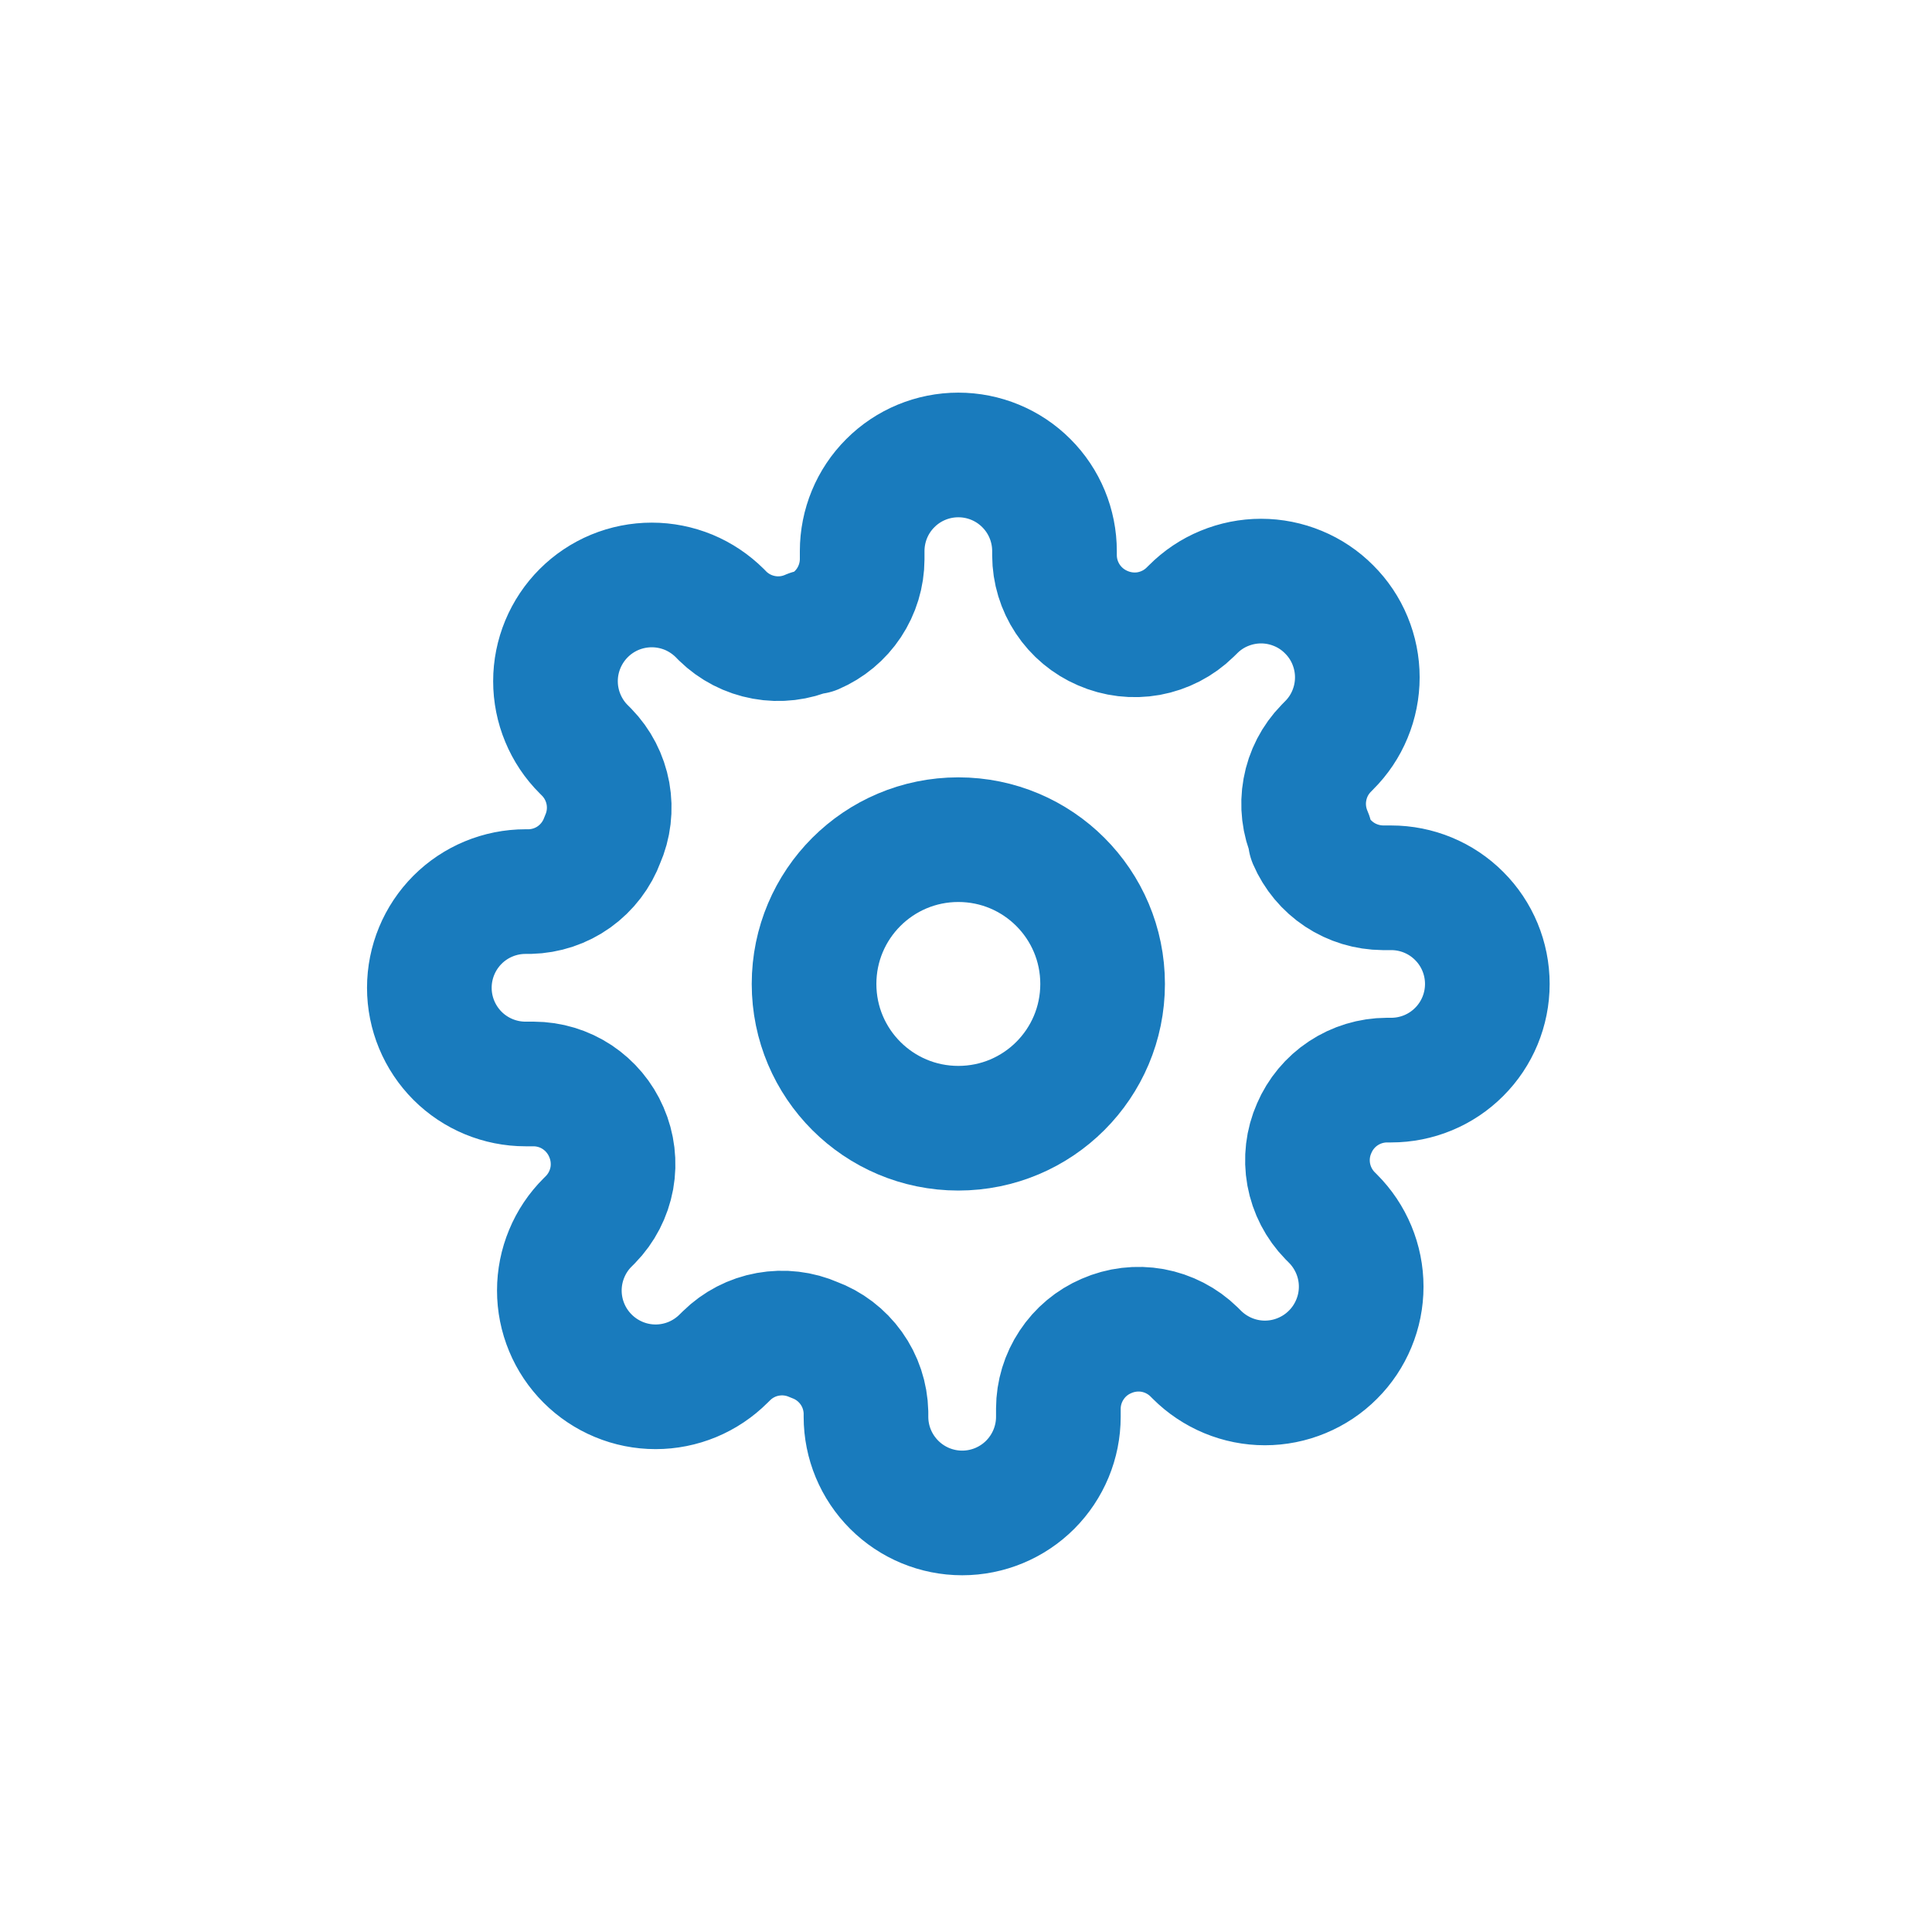 <svg width="31" height="31" viewBox="0 0 31 31" fill="none" xmlns="http://www.w3.org/2000/svg">
<rect width="30" height="30" transform="translate(0.377 0.788)" fill="none"/>
<path d="M15.377 18.103C16.656 18.103 17.692 17.067 17.692 15.788C17.692 14.509 16.656 13.473 15.377 13.473C14.099 13.473 13.062 14.509 13.062 15.788C13.062 17.067 14.099 18.103 15.377 18.103Z" stroke="#197BBD" stroke-width="2" stroke-linecap="round" stroke-linejoin="round"/>
<path d="M21.087 18.103C20.984 18.335 20.954 18.594 20.999 18.844C21.045 19.094 21.164 19.325 21.342 19.507L21.388 19.553C21.532 19.697 21.645 19.867 21.723 20.054C21.801 20.242 21.841 20.442 21.841 20.645C21.841 20.848 21.801 21.049 21.723 21.236C21.645 21.424 21.532 21.594 21.388 21.737C21.245 21.881 21.075 21.994 20.887 22.072C20.7 22.15 20.499 22.19 20.296 22.19C20.093 22.19 19.893 22.15 19.705 22.072C19.518 21.994 19.348 21.881 19.204 21.737L19.158 21.691C18.976 21.513 18.745 21.394 18.495 21.348C18.245 21.303 17.986 21.334 17.754 21.436C17.525 21.534 17.331 21.696 17.194 21.904C17.057 22.11 16.983 22.353 16.982 22.601V22.733C16.982 23.142 16.819 23.534 16.53 23.824C16.241 24.113 15.848 24.276 15.439 24.276C15.029 24.276 14.637 24.113 14.348 23.824C14.058 23.534 13.895 23.142 13.895 22.733V22.663C13.889 22.408 13.807 22.16 13.658 21.952C13.509 21.744 13.302 21.586 13.062 21.498C12.829 21.395 12.571 21.365 12.321 21.41C12.07 21.455 11.839 21.575 11.658 21.753L11.611 21.799C11.468 21.942 11.298 22.056 11.111 22.134C10.923 22.212 10.722 22.252 10.52 22.252C10.317 22.252 10.116 22.212 9.929 22.134C9.741 22.056 9.571 21.942 9.428 21.799C9.284 21.655 9.17 21.485 9.093 21.298C9.015 21.111 8.975 20.91 8.975 20.707C8.975 20.504 9.015 20.303 9.093 20.116C9.17 19.929 9.284 19.758 9.428 19.615L9.474 19.569C9.652 19.387 9.771 19.156 9.817 18.906C9.862 18.655 9.831 18.397 9.729 18.164C9.631 17.936 9.468 17.742 9.261 17.604C9.054 17.467 8.812 17.394 8.563 17.393H8.432C8.023 17.393 7.63 17.23 7.341 16.941C7.052 16.651 6.889 16.259 6.889 15.85C6.889 15.44 7.052 15.048 7.341 14.758C7.63 14.469 8.023 14.306 8.432 14.306H8.502C8.757 14.3 9.005 14.218 9.213 14.069C9.42 13.92 9.579 13.713 9.667 13.473C9.77 13.24 9.8 12.982 9.755 12.732C9.709 12.481 9.59 12.25 9.412 12.068L9.366 12.022C9.222 11.879 9.109 11.709 9.031 11.521C8.953 11.334 8.913 11.133 8.913 10.93C8.913 10.727 8.953 10.527 9.031 10.339C9.109 10.152 9.222 9.982 9.366 9.838C9.509 9.695 9.679 9.581 9.867 9.503C10.054 9.426 10.255 9.386 10.458 9.386C10.661 9.386 10.861 9.426 11.049 9.503C11.236 9.581 11.406 9.695 11.55 9.838L11.596 9.885C11.778 10.063 12.009 10.182 12.259 10.227C12.509 10.273 12.768 10.242 13 10.139H13.062C13.29 10.041 13.485 9.879 13.622 9.672C13.759 9.465 13.833 9.222 13.834 8.974V8.843C13.834 8.434 13.996 8.041 14.286 7.752C14.575 7.462 14.968 7.3 15.377 7.3C15.786 7.3 16.179 7.462 16.468 7.752C16.758 8.041 16.92 8.434 16.92 8.843V8.912C16.921 9.161 16.995 9.403 17.132 9.61C17.269 9.817 17.464 9.98 17.692 10.078C17.925 10.18 18.183 10.211 18.433 10.166C18.683 10.12 18.915 10.001 19.096 9.823L19.143 9.777C19.286 9.633 19.456 9.519 19.643 9.442C19.831 9.364 20.032 9.324 20.235 9.324C20.437 9.324 20.638 9.364 20.826 9.442C21.013 9.519 21.183 9.633 21.326 9.777C21.47 9.92 21.584 10.09 21.661 10.277C21.739 10.465 21.779 10.666 21.779 10.868C21.779 11.071 21.739 11.272 21.661 11.46C21.584 11.647 21.47 11.817 21.326 11.96L21.28 12.007C21.102 12.189 20.983 12.419 20.938 12.67C20.892 12.92 20.923 13.178 21.025 13.411V13.473C21.123 13.701 21.286 13.896 21.493 14.033C21.7 14.17 21.942 14.243 22.191 14.245H22.322C22.731 14.245 23.124 14.407 23.413 14.697C23.703 14.986 23.865 15.379 23.865 15.788C23.865 16.197 23.703 16.59 23.413 16.879C23.124 17.169 22.731 17.331 22.322 17.331H22.252C22.004 17.332 21.761 17.406 21.554 17.543C21.347 17.68 21.185 17.875 21.087 18.103V18.103Z" stroke="#197BBD" stroke-width="2" stroke-linecap="round" stroke-linejoin="round"/>
</svg>
